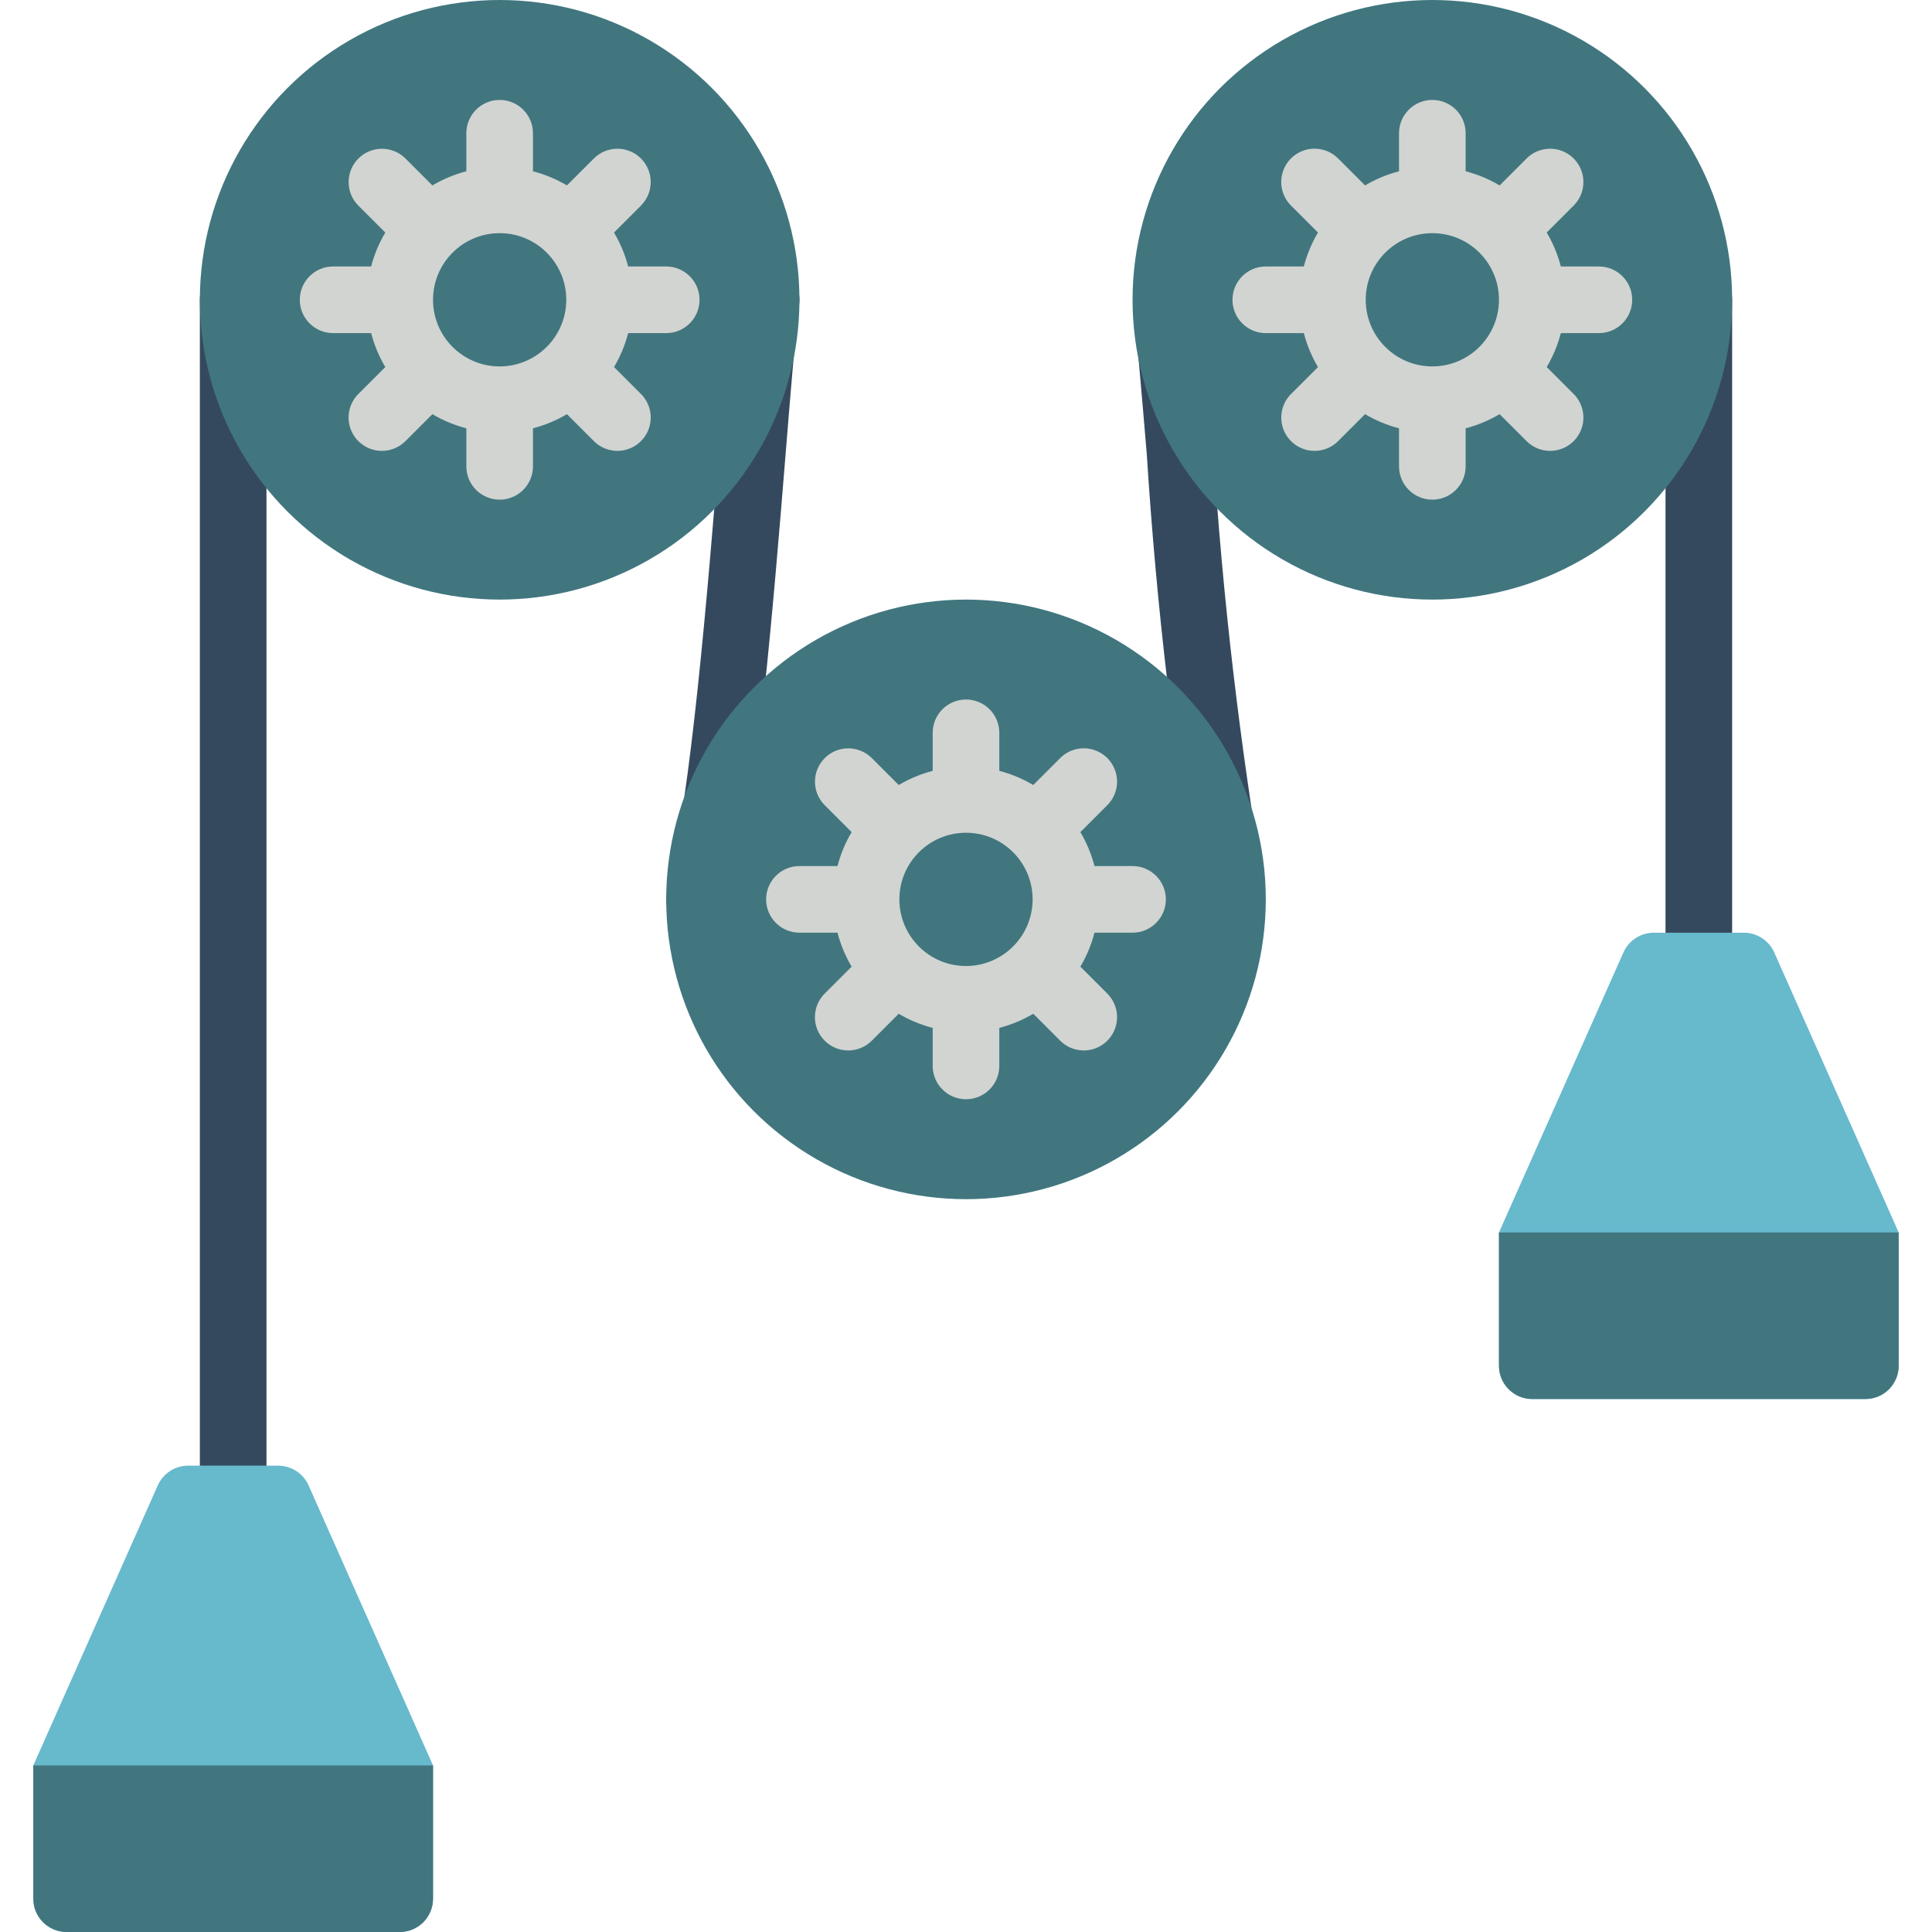 <?xml version="1.0" encoding="iso-8859-1"?>
<!-- Generator: Adobe Illustrator 19.0.0, SVG Export Plug-In . SVG Version: 6.00 Build 0)  -->
<svg version="1.1" id="Capa_1" xmlns="http://www.w3.org/2000/svg" xmlns:xlink="http://www.w3.org/1999/xlink" x="0px" y="0px"
	 viewBox="0 0 512 512" style="enable-background:new 0 0 512 512;" xml:space="preserve">
<g>
	<g>
		<path style="fill:#35495E;" d="M61.793,397.241c-2.342,0.001-4.588-0.928-6.244-2.584c-1.656-1.656-2.585-3.902-2.584-6.244
			V79.448c0-4.875,3.952-8.828,8.828-8.828s8.828,3.952,8.828,8.828v308.966c0.001,2.342-0.928,4.588-2.584,6.244
			S64.135,397.243,61.793,397.241z"/>
		<path style="fill:#35495E;" d="M450.207,256c-2.342,0.001-4.588-0.928-6.244-2.584c-1.656-1.656-2.585-3.902-2.584-6.244V79.448
			c0-4.875,3.952-8.828,8.828-8.828c4.875,0,8.828,3.952,8.828,8.828v167.724c0.001,2.342-0.928,4.588-2.584,6.244
			C454.795,255.072,452.549,256.001,450.207,256z"/>
		<path style="fill:#35495E;" d="M185.388,247.172c-2.713,0.006-5.277-1.237-6.954-3.37c-1.676-2.133-2.279-4.918-1.633-7.553
			c6.388-26.19,10.698-79.198,13.836-117.905c1.448-17.767,2.586-31.81,3.638-40.017c0.396-3.133,2.434-5.817,5.347-7.038
			c2.913-1.221,6.256-0.793,8.767,1.122c2.511,1.915,3.809,5.025,3.403,8.157c-1.009,7.81-2.189,22.362-3.552,39.207
			c-3.198,39.293-7.569,93.112-14.284,120.664C192.993,244.39,189.454,247.17,185.388,247.172z"/>
		<path style="fill:#35495E;" d="M318,240.259c-6.845-39.66-11.548-79.661-14.086-119.828c-1.431-16.991-2.655-31.664-3.707-39.862
			l17.517-2.241c1.095,8.586,2.336,23.44,3.776,40.629c2.497,39.374,7.084,78.587,13.741,117.474L318,240.259z"/>
	</g>
	<g>
		<circle style="fill:#41767F;" cx="379.586" cy="79.448" r="79.448"/>
		<circle style="fill:#41767F;" cx="132.414" cy="79.448" r="79.448"/>
	</g>
	<path style="fill:#D1D4D1;" d="M423.724,70.621h-10.081c-0.823-3.16-2.085-6.188-3.749-8.998l7.14-7.14
		c3.447-3.447,3.447-9.036,0-12.483c-3.447-3.447-9.036-3.447-12.483,0l-7.14,7.14c-2.809-1.664-5.838-2.926-8.998-3.749V35.31
		c0-4.875-3.952-8.828-8.828-8.828s-8.828,3.952-8.828,8.828v10.081c-3.16,0.823-6.189,2.085-8.998,3.749l-7.14-7.14
		c-2.229-2.236-5.482-3.112-8.532-2.297c-3.05,0.815-5.432,3.198-6.248,6.248c-0.815,3.05,0.06,6.303,2.297,8.532l7.14,7.14
		c-1.664,2.809-2.926,5.838-3.749,8.998h-10.081c-4.875,0-8.828,3.952-8.828,8.828c0,4.875,3.952,8.828,8.828,8.828h10.081
		c0.823,3.16,2.085,6.188,3.749,8.998l-7.14,7.14c-2.23,2.23-3.101,5.48-2.284,8.526c0.816,3.046,3.195,5.425,6.241,6.241
		c3.046,0.816,6.296-0.055,8.526-2.285l7.14-7.14c2.809,1.664,5.838,2.926,8.998,3.749v10.081c0,4.875,3.952,8.828,8.828,8.828
		s8.828-3.952,8.828-8.828v-10.081c3.16-0.823,6.189-2.085,8.998-3.749l7.14,7.14c2.23,2.23,5.48,3.101,8.526,2.285
		c3.046-0.816,5.425-3.195,6.241-6.241c0.816-3.046-0.055-6.296-2.284-8.526l-7.14-7.14c1.664-2.809,2.926-5.838,3.749-8.998h10.081
		c4.875,0,8.828-3.952,8.828-8.828C432.552,74.573,428.599,70.621,423.724,70.621z M379.586,97.103
		c-9.751,0-17.655-7.904-17.655-17.655s7.905-17.655,17.655-17.655s17.655,7.904,17.655,17.655
		C397.229,89.194,389.332,97.091,379.586,97.103z"/>
	<circle style="fill:#41767F;" cx="256" cy="238.345" r="79.448"/>
	<g>
		<path style="fill:#67B9CC;" d="M81.778,393.656c-1.417-3.188-4.578-5.243-8.067-5.242H49.875c-3.489,0-6.65,2.054-8.067,5.242
			L8.828,467.862v35.31c0,4.875,3.952,8.828,8.828,8.828h88.276c4.875,0,8.828-3.952,8.828-8.828v-35.31L81.778,393.656z"/>
		<path style="fill:#67B9CC;" d="M470.192,252.415c-1.416-3.188-4.578-5.243-8.067-5.242h-23.836c-3.489,0-6.65,2.054-8.067,5.242
			l-32.981,74.206v35.31c0,4.875,3.952,8.828,8.828,8.828h88.276c4.875,0,8.828-3.952,8.828-8.828v-35.31L470.192,252.415z"/>
	</g>
	<g>
		<path style="fill:#41767F;" d="M8.828,467.862h105.931v35.31c0,4.875-3.952,8.828-8.828,8.828H17.655
			c-4.875,0-8.828-3.952-8.828-8.828V467.862z"/>
		<path style="fill:#41767F;" d="M397.241,326.621h105.931v35.31c0,4.875-3.952,8.828-8.828,8.828h-88.276
			c-4.875,0-8.828-3.952-8.828-8.828V326.621z"/>
	</g>
	<g>
		<path style="fill:#D1D4D1;" d="M300.138,229.517h-10.081c-0.823-3.16-2.085-6.188-3.749-8.998l7.14-7.14
			c2.23-2.23,3.101-5.48,2.285-8.526c-0.816-3.046-3.195-5.425-6.241-6.241c-3.046-0.816-6.296,0.055-8.526,2.284l-7.14,7.14
			c-2.809-1.664-5.838-2.926-8.998-3.749v-10.081c0-4.875-3.952-8.828-8.828-8.828s-8.828,3.952-8.828,8.828v10.081
			c-3.16,0.823-6.189,2.085-8.998,3.749l-7.14-7.14c-3.449-3.437-9.029-3.432-12.472,0.011c-3.443,3.443-3.448,9.023-0.011,12.472
			l7.14,7.14c-1.664,2.809-2.926,5.838-3.749,8.998h-10.081c-4.875,0-8.828,3.952-8.828,8.828c0,4.875,3.952,8.828,8.828,8.828
			h10.081c0.823,3.16,2.085,6.188,3.749,8.998l-7.14,7.14c-3.447,3.447-3.447,9.036,0,12.483c3.447,3.447,9.036,3.447,12.483,0
			l7.14-7.14c2.809,1.664,5.838,2.926,8.998,3.749v10.081c0,4.875,3.952,8.828,8.828,8.828s8.828-3.952,8.828-8.828v-10.081
			c3.16-0.823,6.189-2.085,8.998-3.749l7.14,7.14c2.23,2.23,5.48,3.101,8.526,2.284c3.046-0.816,5.425-3.195,6.241-6.241
			c0.816-3.046-0.055-6.296-2.284-8.526l-7.14-7.14c1.664-2.809,2.926-5.838,3.749-8.998h10.081c4.875,0,8.828-3.952,8.828-8.828
			C308.966,233.469,305.013,229.517,300.138,229.517z M256,256c-9.751,0-17.655-7.904-17.655-17.655
			c0-9.751,7.904-17.655,17.655-17.655c9.751,0,17.655,7.904,17.655,17.655C273.643,248.09,265.745,255.987,256,256z"/>
		<path style="fill:#D1D4D1;" d="M176.552,70.621h-10.081c-0.823-3.16-2.085-6.188-3.749-8.998l7.14-7.14
			c3.447-3.447,3.447-9.036,0-12.483c-3.447-3.447-9.036-3.447-12.483,0l-7.14,7.14c-2.809-1.664-5.838-2.926-8.998-3.749V35.31
			c0-4.875-3.952-8.828-8.828-8.828s-8.828,3.952-8.828,8.828v10.081c-3.16,0.823-6.189,2.085-8.998,3.749l-7.14-7.14
			c-3.449-3.437-9.029-3.432-12.472,0.011c-3.443,3.443-3.448,9.023-0.011,12.472l7.14,7.14c-1.664,2.809-2.926,5.838-3.749,8.998
			H88.276c-4.875,0-8.828,3.952-8.828,8.828c0,4.875,3.952,8.828,8.828,8.828h10.081c0.823,3.16,2.085,6.188,3.749,8.998l-7.14,7.14
			c-2.23,2.23-3.101,5.48-2.284,8.526c0.816,3.046,3.195,5.425,6.241,6.241c3.046,0.816,6.296-0.055,8.526-2.285l7.14-7.14
			c2.809,1.664,5.838,2.926,8.998,3.749v10.081c0,4.875,3.952,8.828,8.828,8.828s8.828-3.952,8.828-8.828v-10.081
			c3.16-0.823,6.189-2.085,8.998-3.749l7.14,7.14c2.23,2.23,5.48,3.101,8.526,2.285c3.046-0.816,5.425-3.195,6.241-6.241
			c0.816-3.046-0.055-6.296-2.285-8.526l-7.14-7.14c1.664-2.809,2.926-5.838,3.749-8.998h10.081c4.875,0,8.828-3.952,8.828-8.828
			C185.379,74.573,181.427,70.621,176.552,70.621z M132.414,97.103c-9.751,0-17.655-7.904-17.655-17.655s7.904-17.655,17.655-17.655
			s17.655,7.904,17.655,17.655C150.056,89.194,142.159,97.091,132.414,97.103z"/>
	</g>
</g>
<g>
</g>
<g>
</g>
<g>
</g>
<g>
</g>
<g>
</g>
<g>
</g>
<g>
</g>
<g>
</g>
<g>
</g>
<g>
</g>
<g>
</g>
<g>
</g>
<g>
</g>
<g>
</g>
<g>
</g>
</svg>
